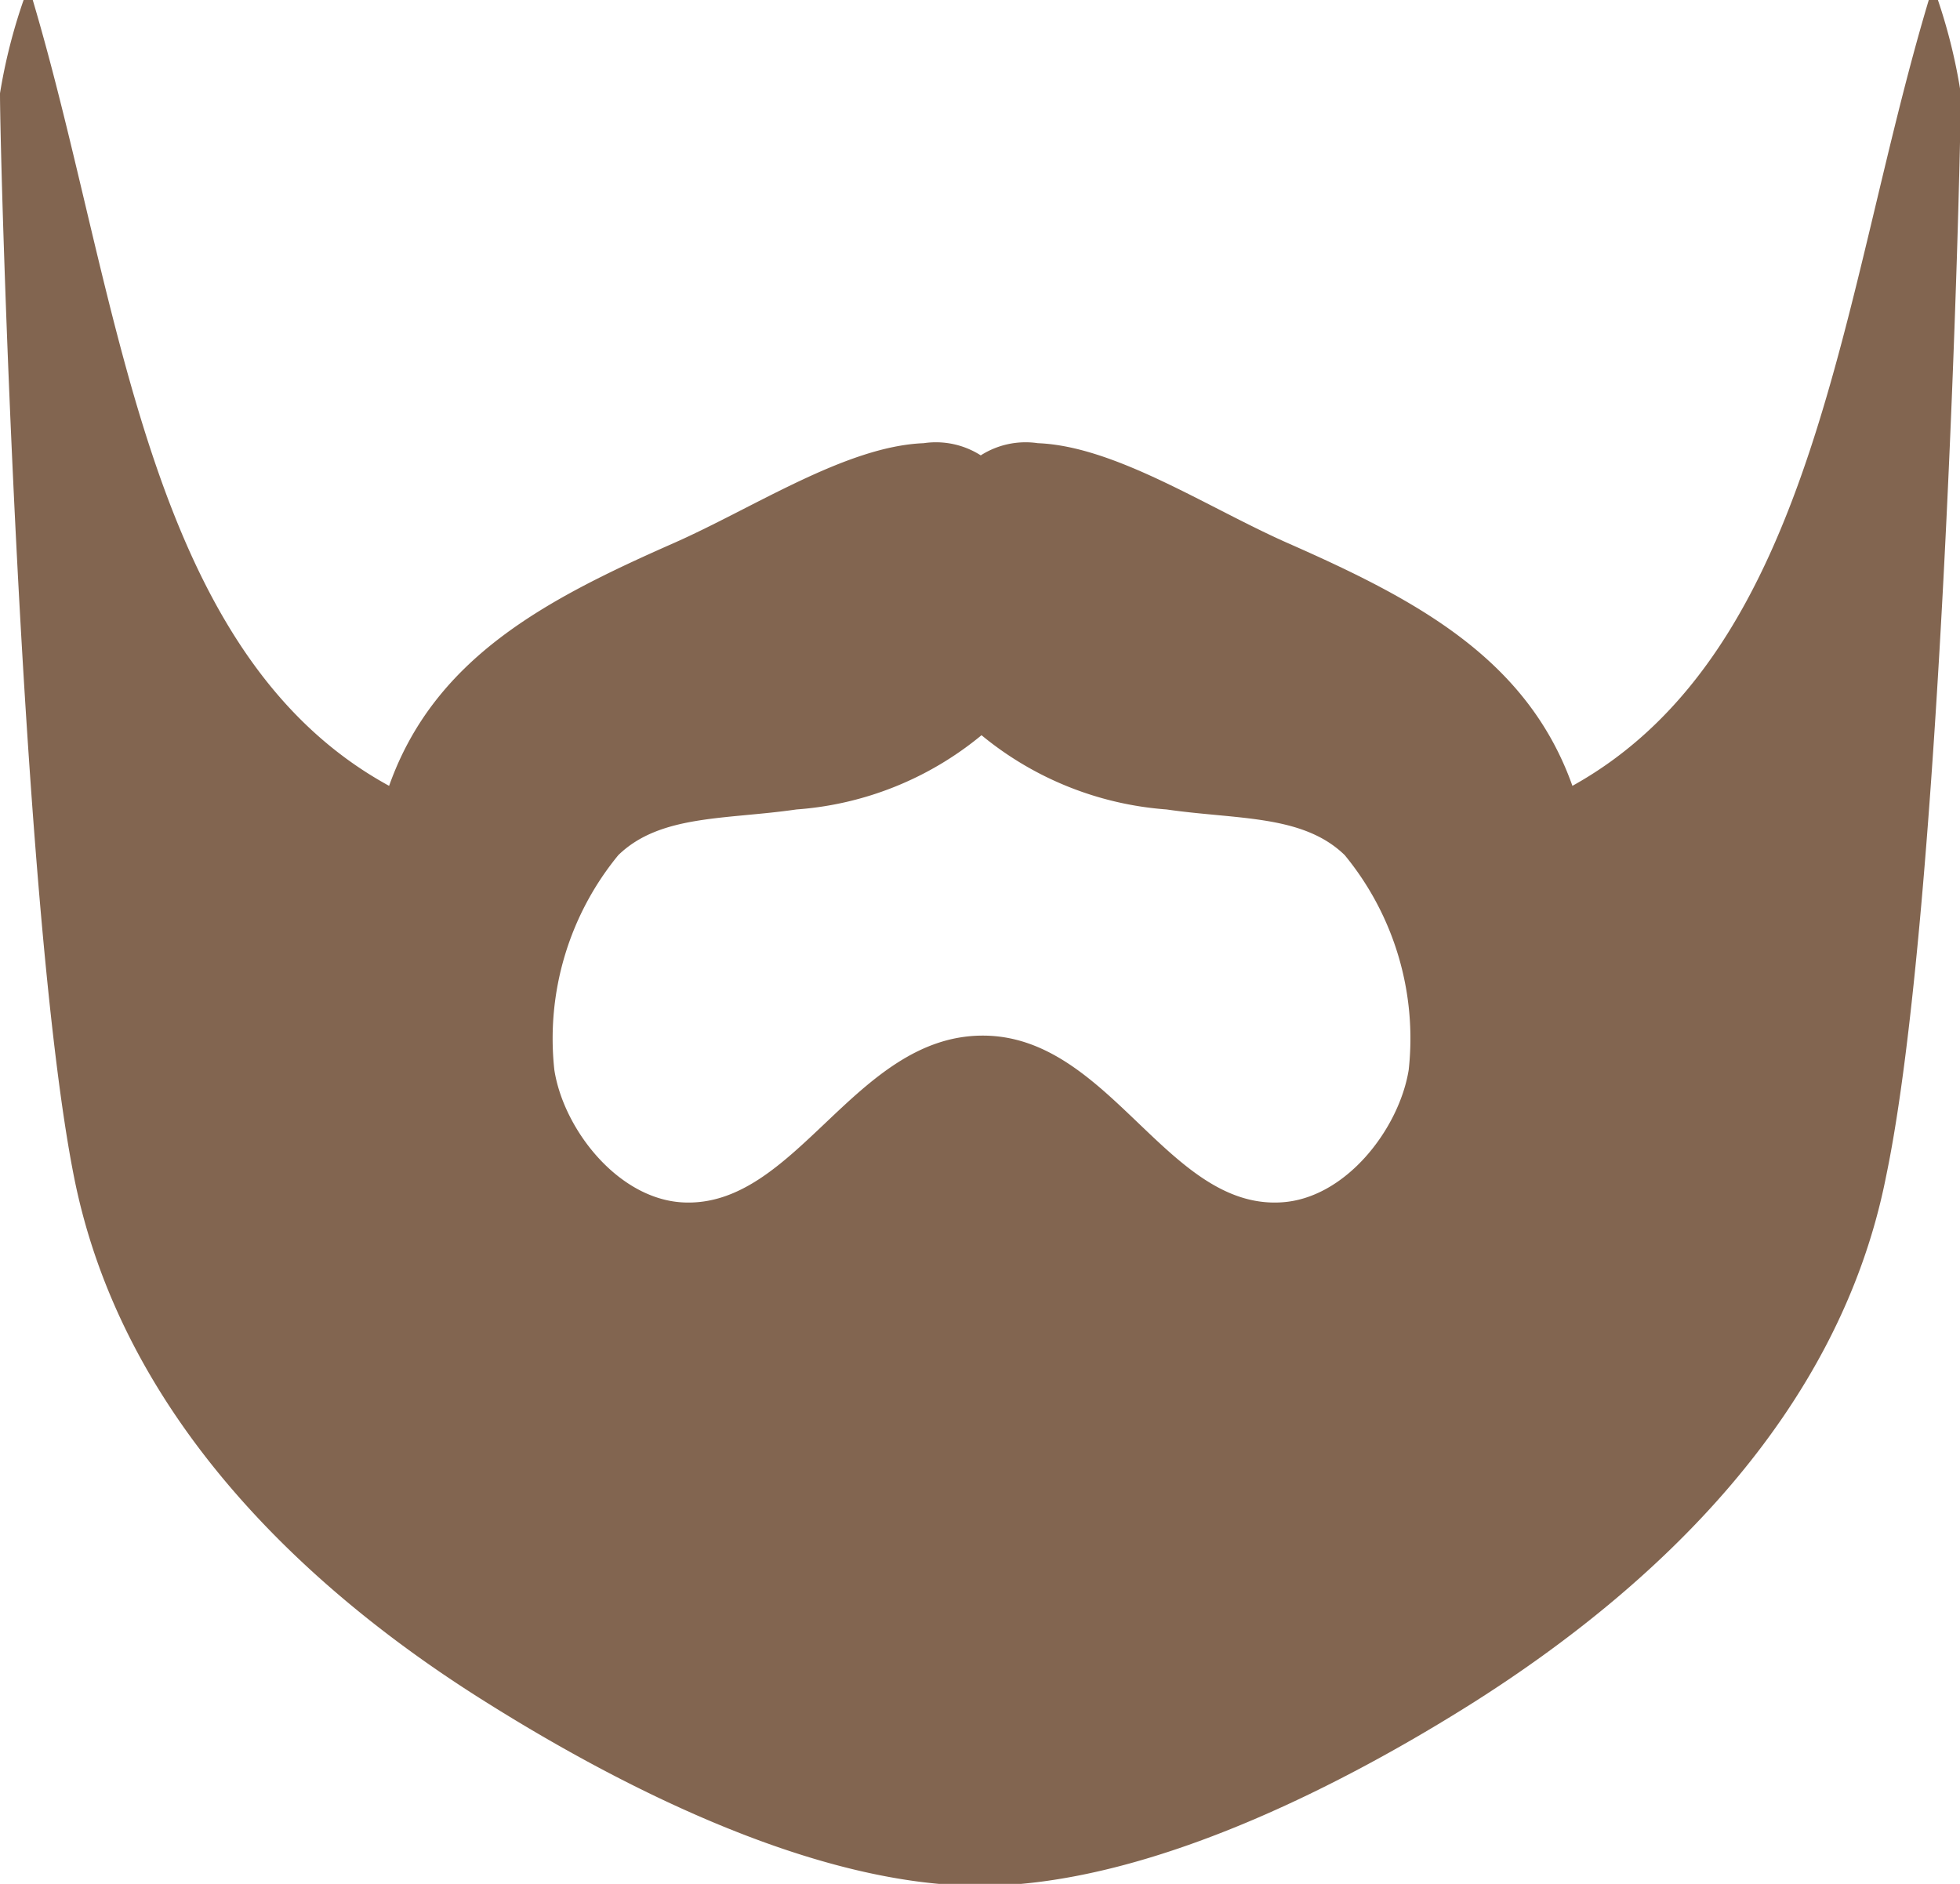<svg fill="#826550" xmlns="http://www.w3.org/2000/svg" viewBox="0 0 51.48 49.48">
  <path d="M50.9,0h-.24c-2.31,7.69-2.93,17.07-9.36,20.64-1.19-3.35-4.11-4.89-7.44-6.36-2.12-.93-4.55-2.56-6.6-2.64a2.19,2.19,0,0,0-1.5.32,2.19,2.19,0,0,0-1.5-.32c-2.05.08-4.48,1.71-6.6,2.64-3.33,1.47-6.25,3-7.44,6.36C3.78,17.12,3.16,7.74.86,0H.62A14.55,14.55,0,0,0,0,2.45C0,4.37.56,23.91,1.94,30.89,3.18,37.18,8,41.72,12.74,44.69c3.29,2.07,8.51,4.84,13,4.84s9.73-2.77,13-4.84c4.72-3,9.56-7.51,10.8-13.8C51,23.91,51.5,4.37,51.5,2.45A14.54,14.54,0,0,0,50.9,0ZM37,28.1c-.25,1.55-1.66,3.39-3.36,3.48-3,.17-4.51-4.41-7.86-4.38s-4.88,4.55-7.86,4.38c-1.7-.1-3.12-1.93-3.36-3.48a7.59,7.59,0,0,1,1.68-5.64c1.1-1.07,2.82-.93,4.68-1.2a8.6,8.6,0,0,0,4.86-1.95h0a8.63,8.63,0,0,0,4.86,1.95c1.86.27,3.58.13,4.68,1.2A7.58,7.58,0,0,1,37,28.1Z"/>
</svg>
